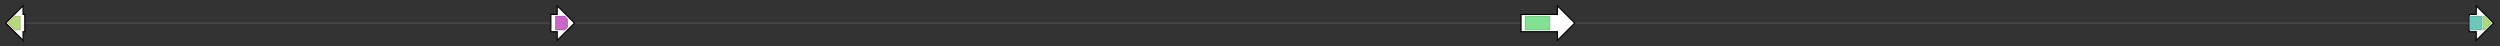 <svg version="1.1" baseProfile="full" xmlns="http://www.w3.org/2000/svg" width="4334.167" height="80">
	<rect width="100%" height="100%" fill="#333333" stroke="none"/>
	<g>
		<line x1="10" y1="40.0" x2="4324.167" y2="40.0" style="stroke:rgb(70,70,70); stroke-width:3 "/>
		<g>
			<title> (Hv_66C06_HlyIII)
haemolysin-III-like protein</title>
			<polygon class=" (Hv_66C06_HlyIII)
haemolysin-III-like protein" points="43,25 40,25 40,10 10,40 40,70 40,55 43,55" fill="rgb(255,255,255)" fill-opacity="1.0" stroke="rgb(0,0,0)" stroke-width="2"  />
			<g>
				<title>HlyIII (PF03006)
"Haemolysin-III related"</title>
				<polygon class="PF03006" points="14,40 26,28 35,28 35,52 26,52 14,40" stroke-linejoin="round" width="21" height="24" fill="rgb(158,201,78)" stroke="rgb(126,160,62)" stroke-width="1" opacity="0.75" />
			</g>
		</g>
		<g>
			<title>Cer-q (MLOC_13397)
Eceriferum-q</title>
			<polygon class="Cer-q (MLOC_13397)
Eceriferum-q" points="955,25 966,25 966,10 996,40 966,70 966,55 955,55" fill="rgb(255,255,255)" fill-opacity="1.0" stroke="rgb(0,0,0)" stroke-width="2"  />
			<g>
				<title>Abhydrolase_3 (PF07859)
"alpha/beta hydrolase fold"</title>
				<polygon class="PF07859" points="963,28 979,28 984,33 984,47 979,52 963,52" stroke-linejoin="round" width="21" height="24" fill="rgb(183,51,179)" stroke="rgb(146,40,143)" stroke-width="1" opacity="0.75" />
			</g>
		</g>
		<g>
			<title>Cer-u (AK373499)
Eceriferum-u</title>
			<polygon class="Cer-u (AK373499)
Eceriferum-u" points="2637,25 2700,25 2700,10 2730,40 2700,70 2700,55 2637,55" fill="rgb(255,255,255)" fill-opacity="1.0" stroke="rgb(0,0,0)" stroke-width="2"  />
			<g>
				<title>p450 (PF00067)
"Cytochrome P450"</title>
				<rect class="PF00067" x="2644" y="28" stroke-linejoin="round" width="43" height="24" fill="rgb(85,216,107)" stroke="rgb(68,172,85)" stroke-width="1" opacity="0.75" />
			</g>
		</g>
		<g>
			<title>Cer-c (MLOC_59804)
Eceriferum-c</title>
			<polygon class="Cer-c (MLOC_59804)
Eceriferum-c" points="4281,25 4293,25 4293,10 4323,40 4293,70 4293,55 4281,55" fill="rgb(255,255,255)" fill-opacity="1.0" stroke="rgb(0,0,0)" stroke-width="2"  />
			<g>
				<title>Chal_sti_synt_N (PF00195)
"Chalcone and stilbene synthases, N-terminal domain"</title>
				<rect class="PF00195" x="4281" y="28" stroke-linejoin="round" width="22" height="24" fill="rgb(60,181,161)" stroke="rgb(47,144,128)" stroke-width="1" opacity="0.75" />
			</g>
			<g>
				<title>Chal_sti_synt_C (PF02797)
"Chalcone and stilbene synthases, C-terminal domain"</title>
				<polygon class="PF02797" points="4305,28 4307,28 4319,40 4319,40 4307,52 4305,52" stroke-linejoin="round" width="14" height="24" fill="rgb(139,212,63)" stroke="rgb(111,169,50)" stroke-width="1" opacity="0.75" />
			</g>
		</g>
	</g>
</svg>
